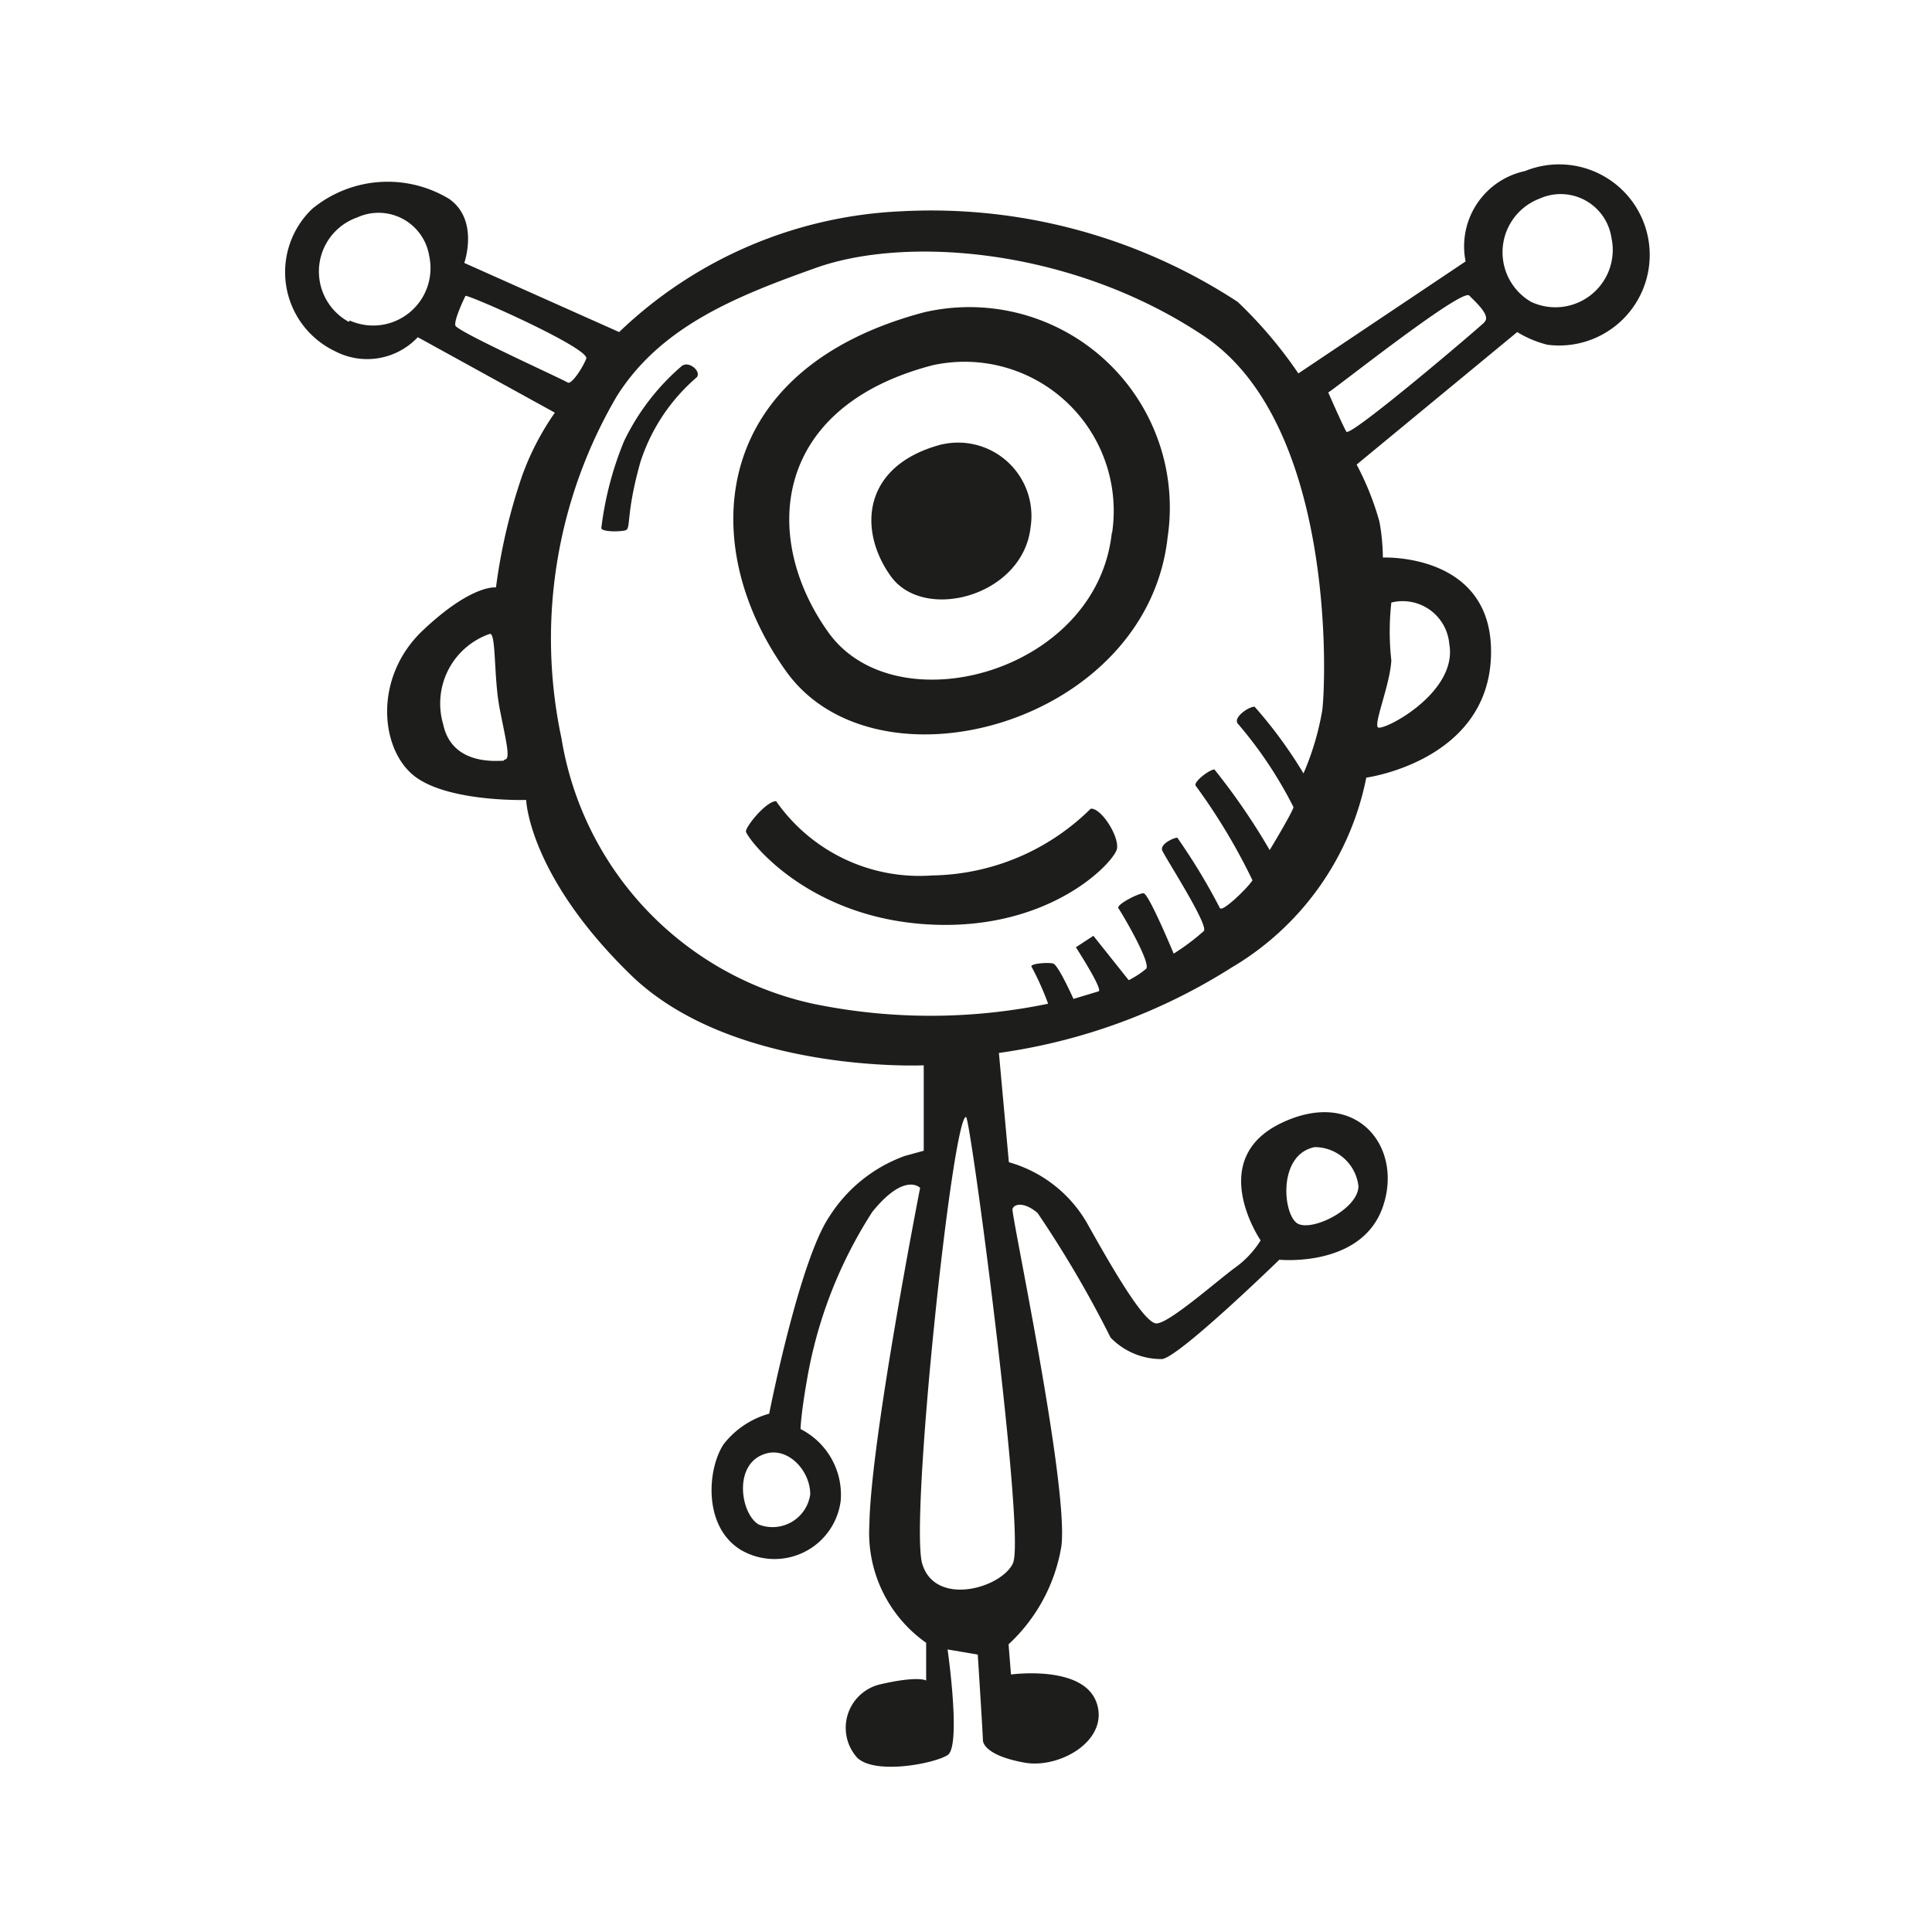 <?xml version="1.0" ?><svg data-name="Layer 1" height="64" id="Layer_1" viewBox="0 0 64 64" width="64" xmlns="http://www.w3.org/2000/svg"><defs><style>.cls-1{fill:#1d1d1b;}</style></defs><title/><g id="alien-4"><path class="cls-1" d="M22.59,12.12a7.62,7.62,0,0,0-1.92,2.5,11,11,0,0,0-.75,2.87c0,.13.58.13.79.08s0-.46.5-2.25a6.21,6.21,0,0,1,1.88-2.83C23.22,12.29,22.83,11.95,22.59,12.12Zm8.08-1.79c-7.21,1.88-7.62,7.75-4.62,11.92S38,24,38.68,17.79A6.64,6.64,0,0,0,30.68,10.33Zm6.16,7.32c-.5,4.65-7.15,6.41-9.38,3.31s-1.92-7.46,3.44-8.86A4.94,4.94,0,0,1,36.84,17.65Zm-5.63-2.93c-2.64.69-2.79,2.84-1.69,4.37s4.38.66,4.63-1.63A2.43,2.43,0,0,0,31.21,14.72Zm4.93,12.07A7.62,7.62,0,0,1,30.88,29a5.79,5.79,0,0,1-5.17-2.46c-.33,0-1,.83-1,1s1.92,2.83,6,3.08,6.21-2.08,6.29-2.5S36.47,26.75,36.13,26.79ZM50.55,5.66a2.55,2.55,0,0,0-2,3l-5.54,3.71A14.55,14.55,0,0,0,41,10,18.54,18.54,0,0,0,29.84,7a14.41,14.41,0,0,0-9.33,4L15.38,8.71s.5-1.42-.5-2.12a3.93,3.93,0,0,0-4.54.33,2.9,2.9,0,0,0,.75,4.71,2.3,2.3,0,0,0,2.75-.46l4.54,2.5a8.94,8.94,0,0,0-1.08,2.08,18.89,18.89,0,0,0-.87,3.71s-.79-.12-2.42,1.42-1.42,3.88-.33,4.79,3.75.83,3.75.83.08,2.5,3.46,5.79,9.71,3,9.71,3l0,2.83-.62.17a4.94,4.94,0,0,0-2.5,2c-1,1.46-2,6.54-2,6.54a2.9,2.9,0,0,0-1.5,1c-.54.79-.71,2.71.54,3.5a2.21,2.21,0,0,0,3.33-1.62,2.44,2.44,0,0,0-1.33-2.37s0-.42.21-1.62a14.88,14.88,0,0,1,2.17-5.58c1.08-1.33,1.58-.79,1.58-.79S28.84,47.71,28.8,50.5a4.45,4.45,0,0,0,1.88,3.92v1.25s-.25-.17-1.54.13a1.48,1.48,0,0,0-.75,2.42c.58.58,2.54.21,3-.08s0-3.5,0-3.5l1,.17s.17,2.67.17,2.83.21.54,1.38.75,2.83-.75,2.38-2-2.83-.92-2.83-.92l-.08-1a5.69,5.69,0,0,0,1.75-3.25c.25-2-1.67-11-1.62-11.17s.38-.25.83.13a36.36,36.36,0,0,1,2.42,4.13,2.33,2.33,0,0,0,1.71.71c.58-.08,3.88-3.29,3.88-3.29S45.09,42,45.8,40s-.87-4-3.37-2.79-.67,3.88-.67,3.88a3.18,3.18,0,0,1-.87.92c-.62.46-2.17,1.83-2.58,1.83S36.84,42,36,40.5a4.35,4.35,0,0,0-2.58-2l-.33-3.62a19.38,19.38,0,0,0,7.71-2.83,9.43,9.43,0,0,0,4.46-6.29s4-.54,4.13-4-3.58-3.29-3.58-3.29,0-.62-.12-1.21a9.35,9.35,0,0,0-.75-1.87L50.26,11a3.55,3.55,0,0,0,1,.42,3,3,0,1,0-.75-5.75Zm-39,5a1.9,1.9,0,0,1,.29-3.46,1.7,1.7,0,0,1,2.38,1.29A1.9,1.9,0,0,1,11.59,10.62Zm5.13,14.54c-.21,0-1.71.17-2-1.21A2.44,2.44,0,0,1,16.22,21c.22-.07.13,1.42.33,2.46S16.93,25.16,16.72,25.16ZM26.84,49.5a1.26,1.26,0,0,1-1.71,1c-.62-.37-.87-2.12.33-2.37C26.17,48,26.84,48.75,26.84,49.5ZM43.55,38A1.46,1.46,0,0,1,45,39.29c0,.75-1.5,1.5-2,1.25S42.3,38.25,43.55,38Zm2.54-16.12a8.59,8.59,0,0,1,0-1.92,1.55,1.55,0,0,1,1.92,1.38c.29,1.63-2.25,2.92-2.37,2.75S46.05,22.66,46.09,21.87Zm-31-11.08c-.08-.17.33-1,.33-1,.21,0,4.13,1.75,4,2.08s-.5.88-.62.79S15.18,11,15.09,10.79Zm18.46,41c-.42.83-2.58,1.42-3,0S31.55,37,32,37C32.14,36.94,34,51,33.55,51.79ZM43.8,23.54a9.07,9.07,0,0,1-.62,2.08,15,15,0,0,0-1.62-2.21c-.21,0-.75.38-.54.58a13.74,13.74,0,0,1,1.83,2.75c-.08.25-.79,1.42-.79,1.42a21.71,21.71,0,0,0-1.83-2.67c-.17,0-.71.42-.62.54a20,20,0,0,1,1.88,3.13c-.12.21-1,1.08-1.08.92A20.34,20.34,0,0,0,39,27.75c-.12,0-.58.21-.5.42s1.54,2.46,1.38,2.67a7.51,7.51,0,0,1-1,.75s-.83-2-1-2-.92.38-.83.5,1.08,1.79.92,2a3,3,0,0,1-.58.38L36.22,31l-.58.38s.92,1.42.75,1.46l-.83.25s-.5-1.12-.67-1.17-.83,0-.71.12a9.22,9.22,0,0,1,.54,1.21,19.21,19.21,0,0,1-7.79,0,10.77,10.77,0,0,1-8.33-8.79,15.86,15.86,0,0,1,1.83-11.33c1.46-2.33,4-3.33,6.58-4.25,3-1.08,8.5-.67,12.87,2.25S43.93,22.58,43.8,23.54Zm5.38-12.87c-.21.21-4.46,3.83-4.58,3.63S44,13,44,13c.17-.08,4.42-3.46,4.67-3.21S49.38,10.46,49.18,10.66ZM50.72,10A1.9,1.9,0,0,1,51,6.58a1.7,1.7,0,0,1,2.38,1.29A1.9,1.9,0,0,1,50.72,10Z"/></g></svg>